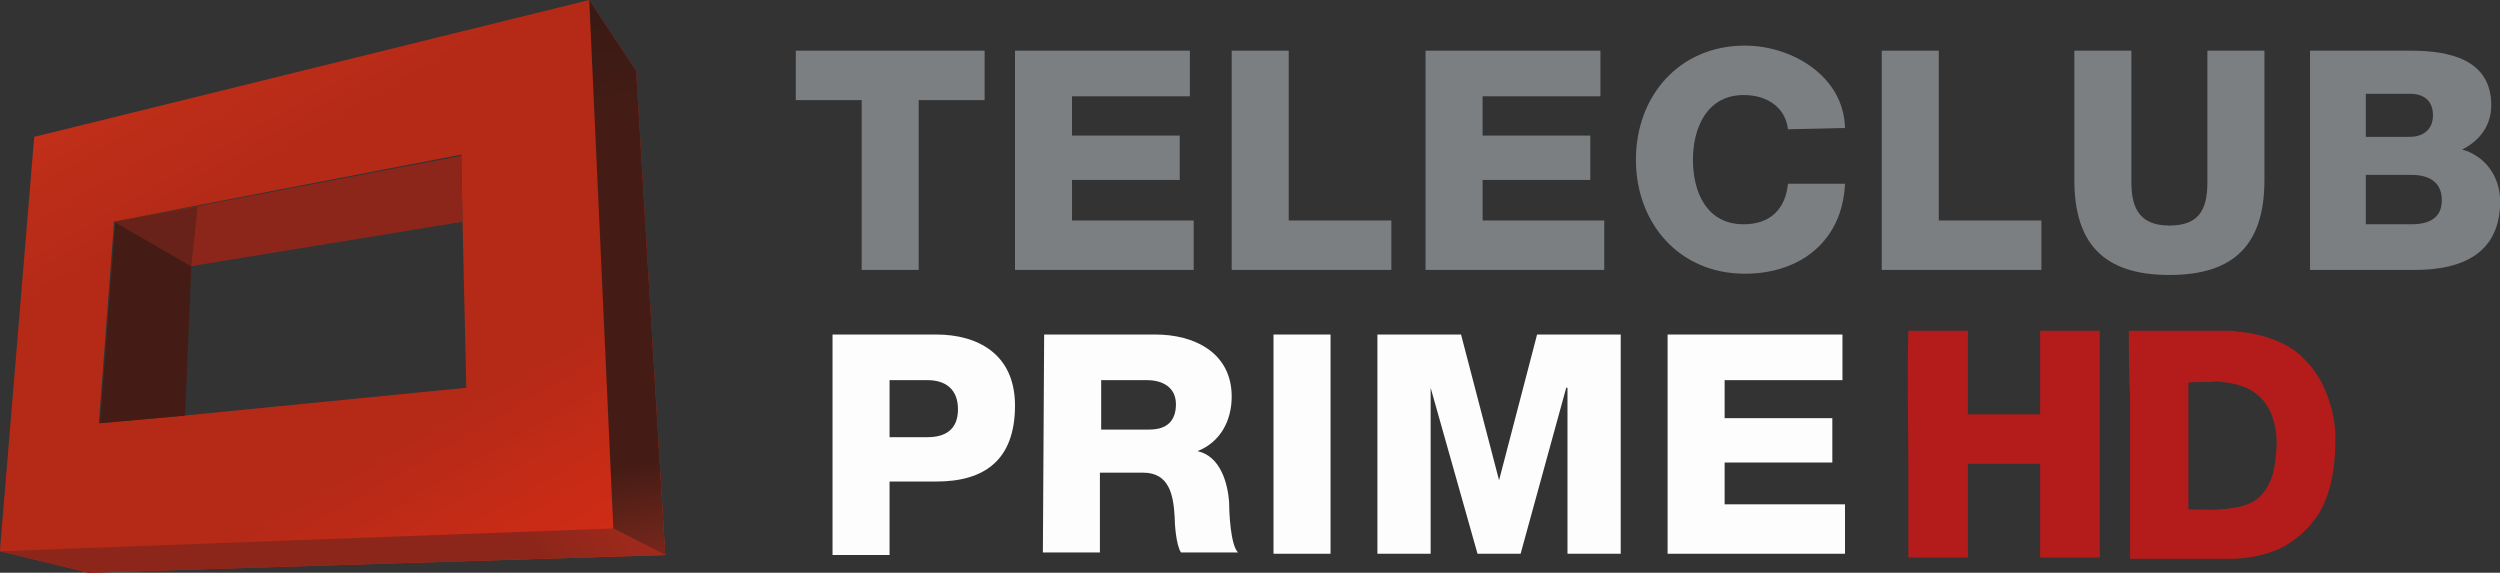 <svg enable-background="new 0 0 210 50" version="1.1" viewBox="0 0 873.01 200" xml:space="preserve" xmlns="http://www.w3.org/2000/svg" xmlns:xlink="http://www.w3.org/1999/xlink">
<rect x="0" y="0" width="873.01" height="200" fill="#333333" stroke="none"/>
<g transform="matrix(4.425 0 0 4.425 -28.761 -11.062)">
	
		
			<defs>
				<path id="q" d="m15.5 20 6.6-1.3 20.8-4 0.1 5.3 0.3 13.1-22.3 2.2-6.7 0.6zm-6.3-6.7-2.7 32.6v0.1l7 1.7 45.5-1.4-2.3-38.2-3.7-5.6z"/>
			</defs>
			<clipPath id="h">
				<use width="100%" height="100%" overflow="visible" xlink:href="#q"/>
			</clipPath>
			
				<linearGradient id="g" x1="-318.39" x2="-315.27" y1="-243.51" y2="-243.51" gradientTransform="matrix(8.58 14.861 -14.861 8.58 -865.2 6826.8)" gradientUnits="userSpaceOnUse">
				<stop stop-color="#C02F19" offset="0"/>
				<stop stop-color="#B42A17" offset=".219"/>
				<stop stop-color="#B42A17" offset=".657"/>
				<stop stop-color="#D72C16" offset="1"/>
			</linearGradient>
			<path d="m78.6 36.4-59 34-32.7-56.6 59-34.1z" clip-path="url(#h)" fill="url(#g)"/>
		
	
	
		
			<defs>
				<polygon id="f" points="6.5 46 13.5 47.7 59 46.3 54.9 44.2"/>
			</defs>
			<clipPath id="e">
				<use width="100%" height="100%" overflow="visible" xlink:href="#f"/>
			</clipPath>
			
				<linearGradient id="d" x1="-355.39" x2="-352.27" y1="-270.42" y2="-270.42" gradientTransform="matrix(12.596 -7.272 7.272 12.596 6456.2 878.97)" gradientUnits="userSpaceOnUse">
				<stop stop-color="#8C261A" offset="0"/>
				<stop stop-color="#8C261A" offset=".798"/>
				<stop stop-color="#A22A1C" offset="1"/>
			</linearGradient>
			<path d="M 45.9,21.4 60.5,46.8 19.6,70.4 5,45.1 Z" clip-path="url(#e)" fill="url(#d)"/>
		
	
	
		
			<defs>
				<polygon id="c" points="59 46.3 56.7 8.1 53 2.5 54.9 44.2"/>
			</defs>
			<clipPath id="b">
				<use width="100%" height="100%" overflow="visible" xlink:href="#c"/>
			</clipPath>
			
				<linearGradient id="a" x1="-305.98" x2="-302.86" y1="-241.12" y2="-241.12" gradientTransform="matrix(2.461 13.954 -13.954 2.461 -2559.6 4865.6)" gradientUnits="userSpaceOnUse">
				<stop stop-color="#381A14" offset="0"/>
				<stop stop-color="#451C15" offset=".236"/>
				<stop stop-color="#451C15" offset=".837"/>
				<stop stop-color="#77271C" offset="1"/>
			</linearGradient>
			<path d="m66.5 45-13.3 2.3-7.7-43.5 13.3-2.3z" clip-path="url(#b)" fill="url(#a)"/>
		
	
	<path d="m15.6 20 6 3.5-0.5 11.8-6.7 0.6z" fill="#451c15"/>
	<path d="m42.9 14.8 0.1 5.2-21.4 3.5-6-3.5z" fill="#8d261a"/>
	<path d="m15.5 20 6.6-1.2-0.5 4.7z" fill="#692219"/><g fill="#7c7f81">
	<path d="m69.3 10.4v-3.9h14.9v3.9h-5.2v13.4h-4.5v-13.4z"/>
	<path d="m99.6 13.2v3.5h-8.5v3.2h9.6v3.9h-14.1v-17.3h13.8v3.6h-9.3v3.1z"/>
	<path d="m103.7 23.8v-17.3h4.5v13.4h8.1v3.9z"/>
	<path d="m132 13.2v3.5h-8.5v3.2h9.6v3.9h-14.1v-17.3h13.8v3.6h-9.3v3.1z"/>
	</g>
		
			<defs>
				<rect id="aa" x="6.5" y="2.5" width="197.3" height="45.2"/>
			</defs>
			<clipPath id="z">
				<use width="100%" height="100%" overflow="visible" xlink:href="#aa"/>
			</clipPath>
			<path d="m147.6 12.7c-0.2-1.7-1.6-2.7-3.5-2.7-2.9 0-4 2.6-4 5.1 0 2.6 1.1 5.1 4 5.1 2.1 0 3.3-1.2 3.5-3.2h4.5c-0.2 4.5-3.5 7.1-7.9 7.1-5.2 0-8.6-4-8.6-9s3.4-9 8.6-9c3.7 0 7.8 2.4 7.9 6.5z" clip-path="url(#z)" fill="#7c7f81"/>
		
		
			<defs>
				<rect id="y" x="6.5" y="2.5" width="197.3" height="45.2"/>
			</defs>
			<clipPath id="x">
				<use width="100%" height="100%" overflow="visible" xlink:href="#y"/>
			</clipPath>
			<path d="m155 23.8v-17.3h4.5v13.4h8.1v3.9z" clip-path="url(#x)" fill="#7c7f81"/>
		
		
			<defs>
				<rect id="w" x="6.5" y="2.5" width="197.3" height="45.2"/>
			</defs>
			<clipPath id="v">
				<use width="100%" height="100%" overflow="visible" xlink:href="#w"/>
			</clipPath>
			<path d="m185.2 16.7c0 5-2.3 7.5-7.5 7.5s-7.5-2.5-7.5-7.5v-10.2h4.5v10.4c0 2.2 0.8 3.4 3 3.4s3-1.1 3-3.4v-10.4h4.5z" clip-path="url(#v)" fill="#7c7f81"/>
		
		
			<defs>
				<rect id="u" x="6.5" y="2.5" width="197.3" height="45.2"/>
			</defs>
			<clipPath id="t">
				<use width="100%" height="100%" overflow="visible" xlink:href="#u"/>
			</clipPath>
			<path d="m188.7 6.5h8.1c3 0 6.3 0.7 6.3 4.3 0 1.6-0.9 2.8-2.3 3.5 1.8 0.5 3 2.1 3 4.1 0 4.1-3 5.4-6.7 5.4h-8.3v-17.3zm4.5 6.8h3.5c0.8 0 1.8-0.4 1.8-1.7s-0.9-1.7-1.8-1.7h-3.5zm0 6.9h3.6c1.4 0 2.4-0.5 2.4-1.9 0-1.5-1.1-2-2.4-2h-3.6z" clip-path="url(#t)" fill="#7c7f81"/>
		
		
			<defs>
				<rect id="s" x="6.5" y="2.5" width="197.3" height="45.2"/>
			</defs>
			<clipPath id="r">
				<use width="100%" height="100%" overflow="visible" xlink:href="#s"/>
			</clipPath>
			<path d="m72.2 28.9h8.2c3.2 0 6.2 1.5 6.2 5.6 0 4.3-2.4 6-6.2 6h-3.7v5.8h-4.5zm4.5 8.1h3c1.4 0 2.4-0.6 2.4-2.2s-1-2.3-2.4-2.3h-3z" clip-path="url(#r)" fill="#fefdfd"/>
		
		
			<defs>
				<rect id="p" x="6.5" y="2.5" width="197.3" height="45.2"/>
			</defs>
			<clipPath id="o">
				<use width="100%" height="100%" overflow="visible" xlink:href="#p"/>
			</clipPath>
			<path d="m88.9 28.9h8.8c3 0 6 1.4 6 4.9 0 1.9-0.9 3.6-2.7 4.3 1.8 0.4 2.4 2.5 2.5 4.1 0 0.7 0.1 3.3 0.7 3.9h-4.5c-0.4-0.6-0.5-2.3-0.5-2.8-0.1-1.7-0.4-3.5-2.5-3.5h-3.4v6.3h-4.5zm4.5 7.5h3.8c1.4 0 2.1-0.7 2.1-2s-1-1.9-2.3-1.9h-3.6z" clip-path="url(#o)" fill="#fefdfd"/>
		
		
			<defs>
				<rect id="n" x="6.5" y="2.5" width="197.3" height="45.2"/>
			</defs>
			<clipPath id="m">
				<use width="100%" height="100%" overflow="visible" xlink:href="#n"/>
			</clipPath>
			<path d="m107 28.9h4.5v17.3h-4.5z" clip-path="url(#m)" fill="#fefdfd"/>
		
		
			<defs>
				<rect id="l" x="6.5" y="2.5" width="197.3" height="45.2"/>
			</defs>
			<clipPath id="k">
				<use width="100%" height="100%" overflow="visible" xlink:href="#l"/>
			</clipPath>
			<path d="m134.4 28.9v17.3h-4.2v-13.1h-0.1l-3.6 13.1h-3.4l-3.7-13.1v13.1h-4.2v-17.3h6.6l3 11.5 3-11.5z" clip-path="url(#k)" fill="#fefdfd"/>
		
		
			<defs>
				<rect id="j" x="6.5" y="2.5" width="197.3" height="45.2"/>
			</defs>
			<clipPath id="i">
				<use width="100%" height="100%" overflow="visible" xlink:href="#j"/>
			</clipPath>
			<path d="m151.1 35.5v3.5h-8.5v3.3h9.5v3.9h-14v-17.3h13.8v3.6h-9.3v3z" clip-path="url(#i)" fill="#fefdfd"/>
		
	
</g>
<g transform="matrix(4.425 0 0 4.425 -28.761 -11.062)" fill="#b41c1b">
	<path d="m157.1 28.6h4.7v6.6h4.2 1.5v-6.6h4.7v17.9h-4.7v-7.4h-0.9-4.5-0.3v7.4h-4.7v-7c0-3.6-0.1-7.2 0-10.9z"/>
	<path d="m174.5 28.6h8.1c0.5 0.1 1 0.1 1.5 0.2 1.6 0.3 3.2 0.9 4.3 2.1 0.8 0.8 1.4 1.8 1.8 2.9s0.6 2.2 0.6 3.3c0 1.2-0.1 2.5-0.4 3.7-0.3 1.1-0.7 2.1-1.4 2.9-0.6 0.8-1.4 1.4-2.2 1.9-1.3 0.7-2.9 1-4.4 1h-7.8v-2.5-10.3c-0.1-1.7-0.1-3.4-0.1-5.2m4.7 4.1v10c1.1 0 2.2 0.1 3.4-0.1 0.9-0.1 1.9-0.4 2.5-1.2 0.7-0.8 0.9-1.9 1-2.9 0.1-0.8 0.1-1.7-0.1-2.5-0.2-0.9-0.6-1.7-1.3-2.3-0.9-0.8-2.1-1-3.3-1.1-0.7 0.1-1.5 0-2.2 0.1z"/>
</g>
</svg>
